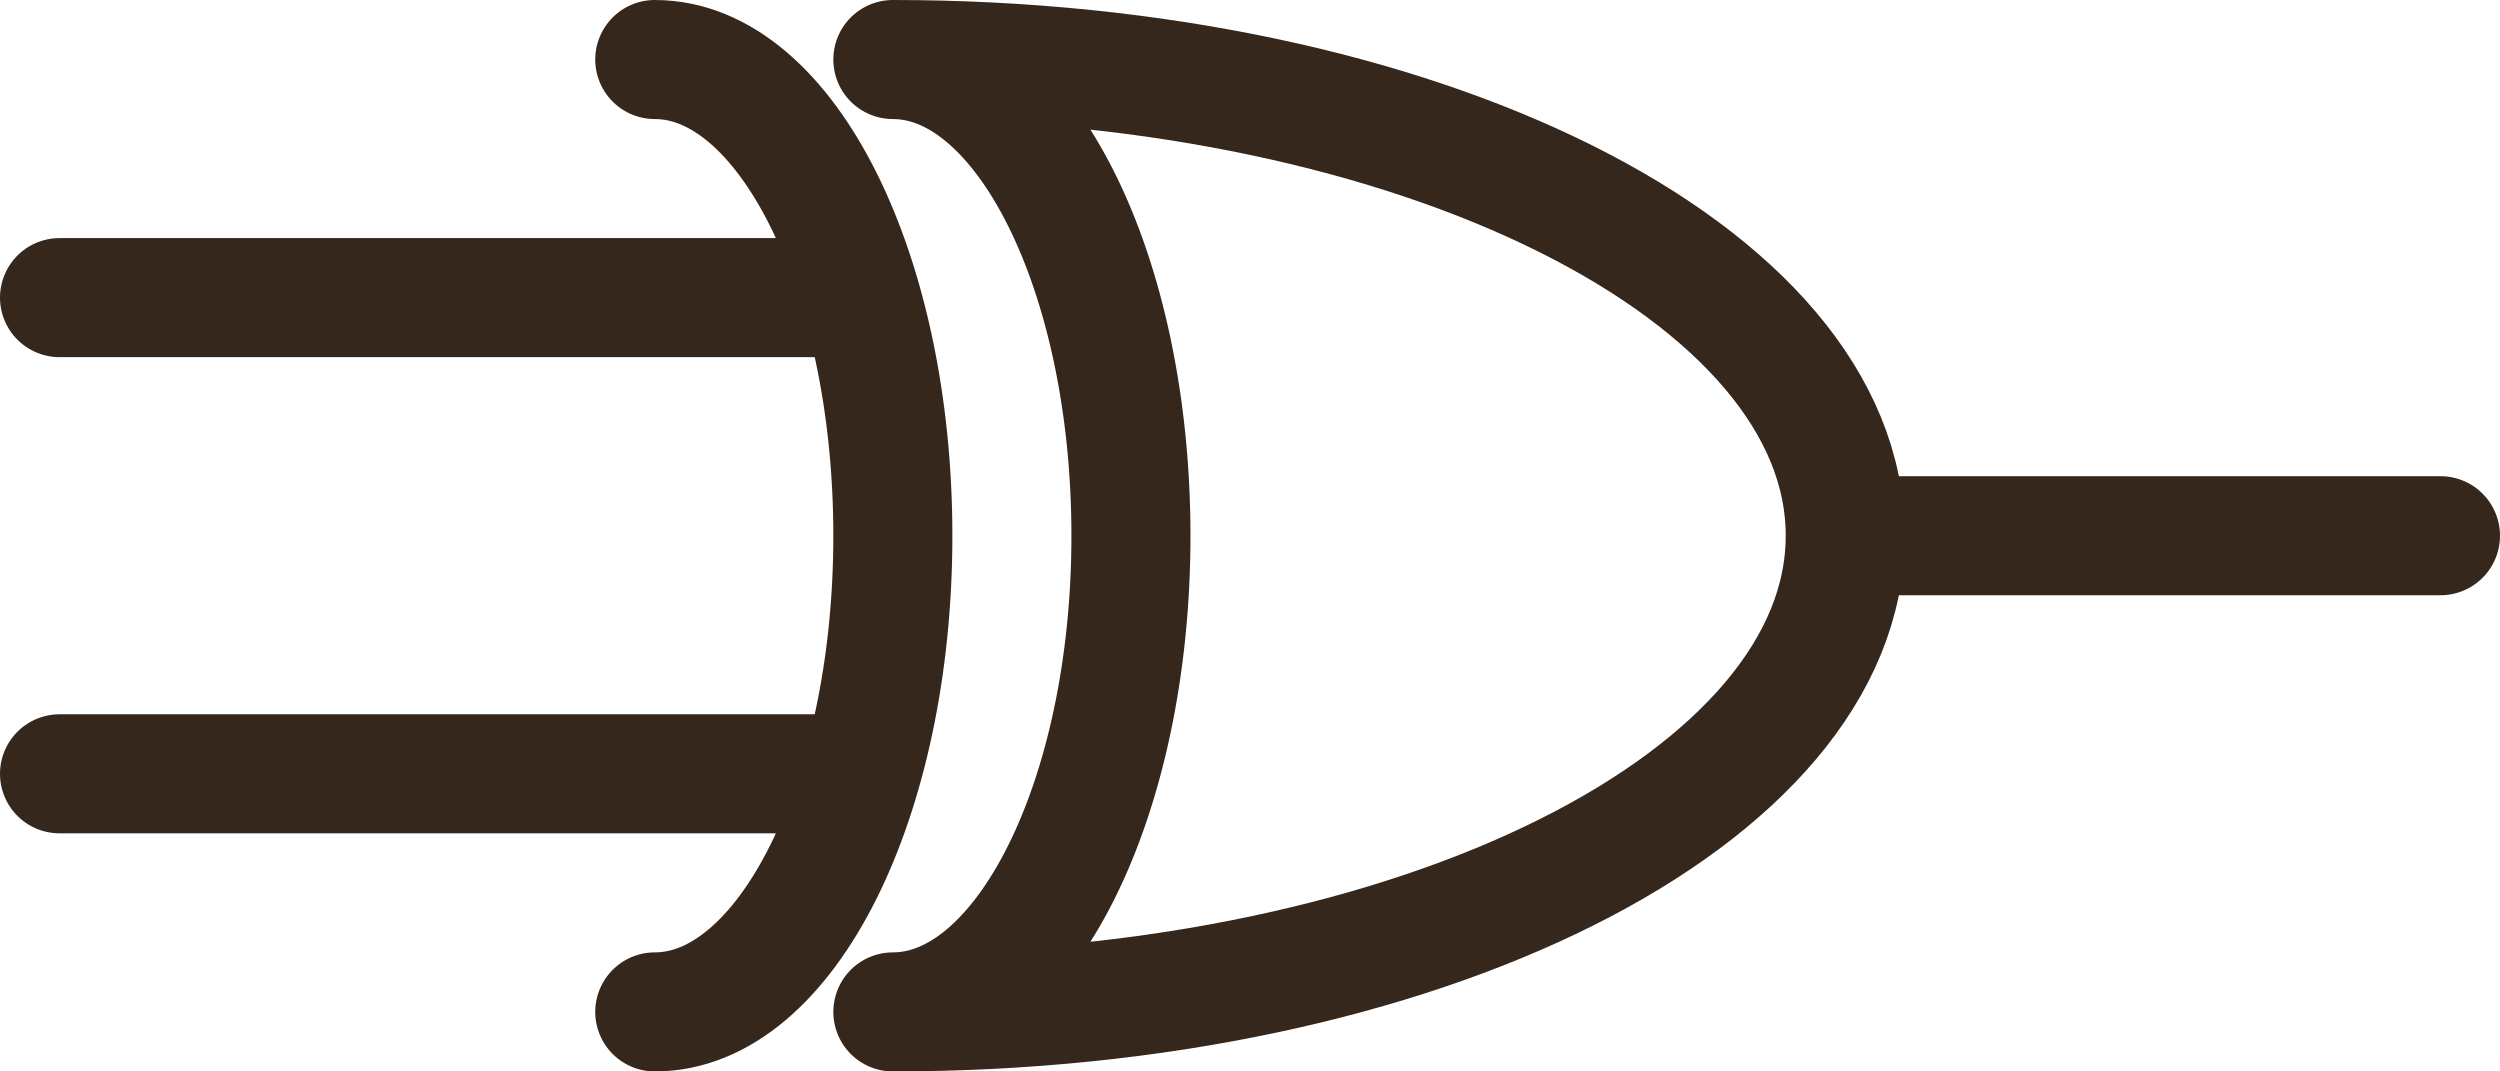<?xml version="1.0" encoding="UTF-8" standalone="no"?>
<svg
   version="1.1"
   style="fill:none"
   width="315"
   height="135"
   id="svg3751"
   sodipodi:docname="xor_gate_symbol.svg"
   inkscape:version="1.2.2 (b0a8486541, 2022-12-01)"
   xmlns:inkscape="http://www.inkscape.org/namespaces/inkscape"
   xmlns:sodipodi="http://sodipodi.sourceforge.net/DTD/sodipodi-0.dtd"
   xmlns="http://www.w3.org/2000/svg"
   xmlns:svg="http://www.w3.org/2000/svg">
  <defs
     id="defs3755" />
  <sodipodi:namedview
     id="namedview3753"
     pagecolor="#ffffff"
     bordercolor="#000000"
     borderopacity="0.25"
     inkscape:showpageshadow="2"
     inkscape:pageopacity="0.0"
     inkscape:pagecheckerboard="0"
     inkscape:deskcolor="#d1d1d1"
     showgrid="false"
     inkscape:zoom="2.3745398"
     inkscape:cx="84.647981"
     inkscape:cy="82.331743"
     inkscape:window-width="1366"
     inkscape:window-height="746"
     inkscape:window-x="0"
     inkscape:window-y="0"
     inkscape:window-maximized="1"
     inkscape:current-layer="svg3751" />
  <path
     style="fill:none;stroke:#36271c;stroke-width:15px;stroke-linecap:round;stroke-linejoin:round;stroke-opacity:1"
     d="m 7.5,37.5 v 0 h 99.486 M 7.5,97.5 v 0 h 99.486 M 82.5,127.5 c 16.569,0 30,-26.863 30,-60 0,-33.137 -13.431,-60 -30,-60 m 30,120 c 16.569,0 30,-26.863 30,-60 0,-33.137 -13.431,-60 -30,-60 m 0,120 c 66.274,0 120,-26.863 120,-60 0,-33.137 -53.726,-60 -120,-60 m 120,60 v 0 h 75"
     id="path3749"
     sodipodi:nodetypes="cccccccsccsccscccc" />
</svg>
